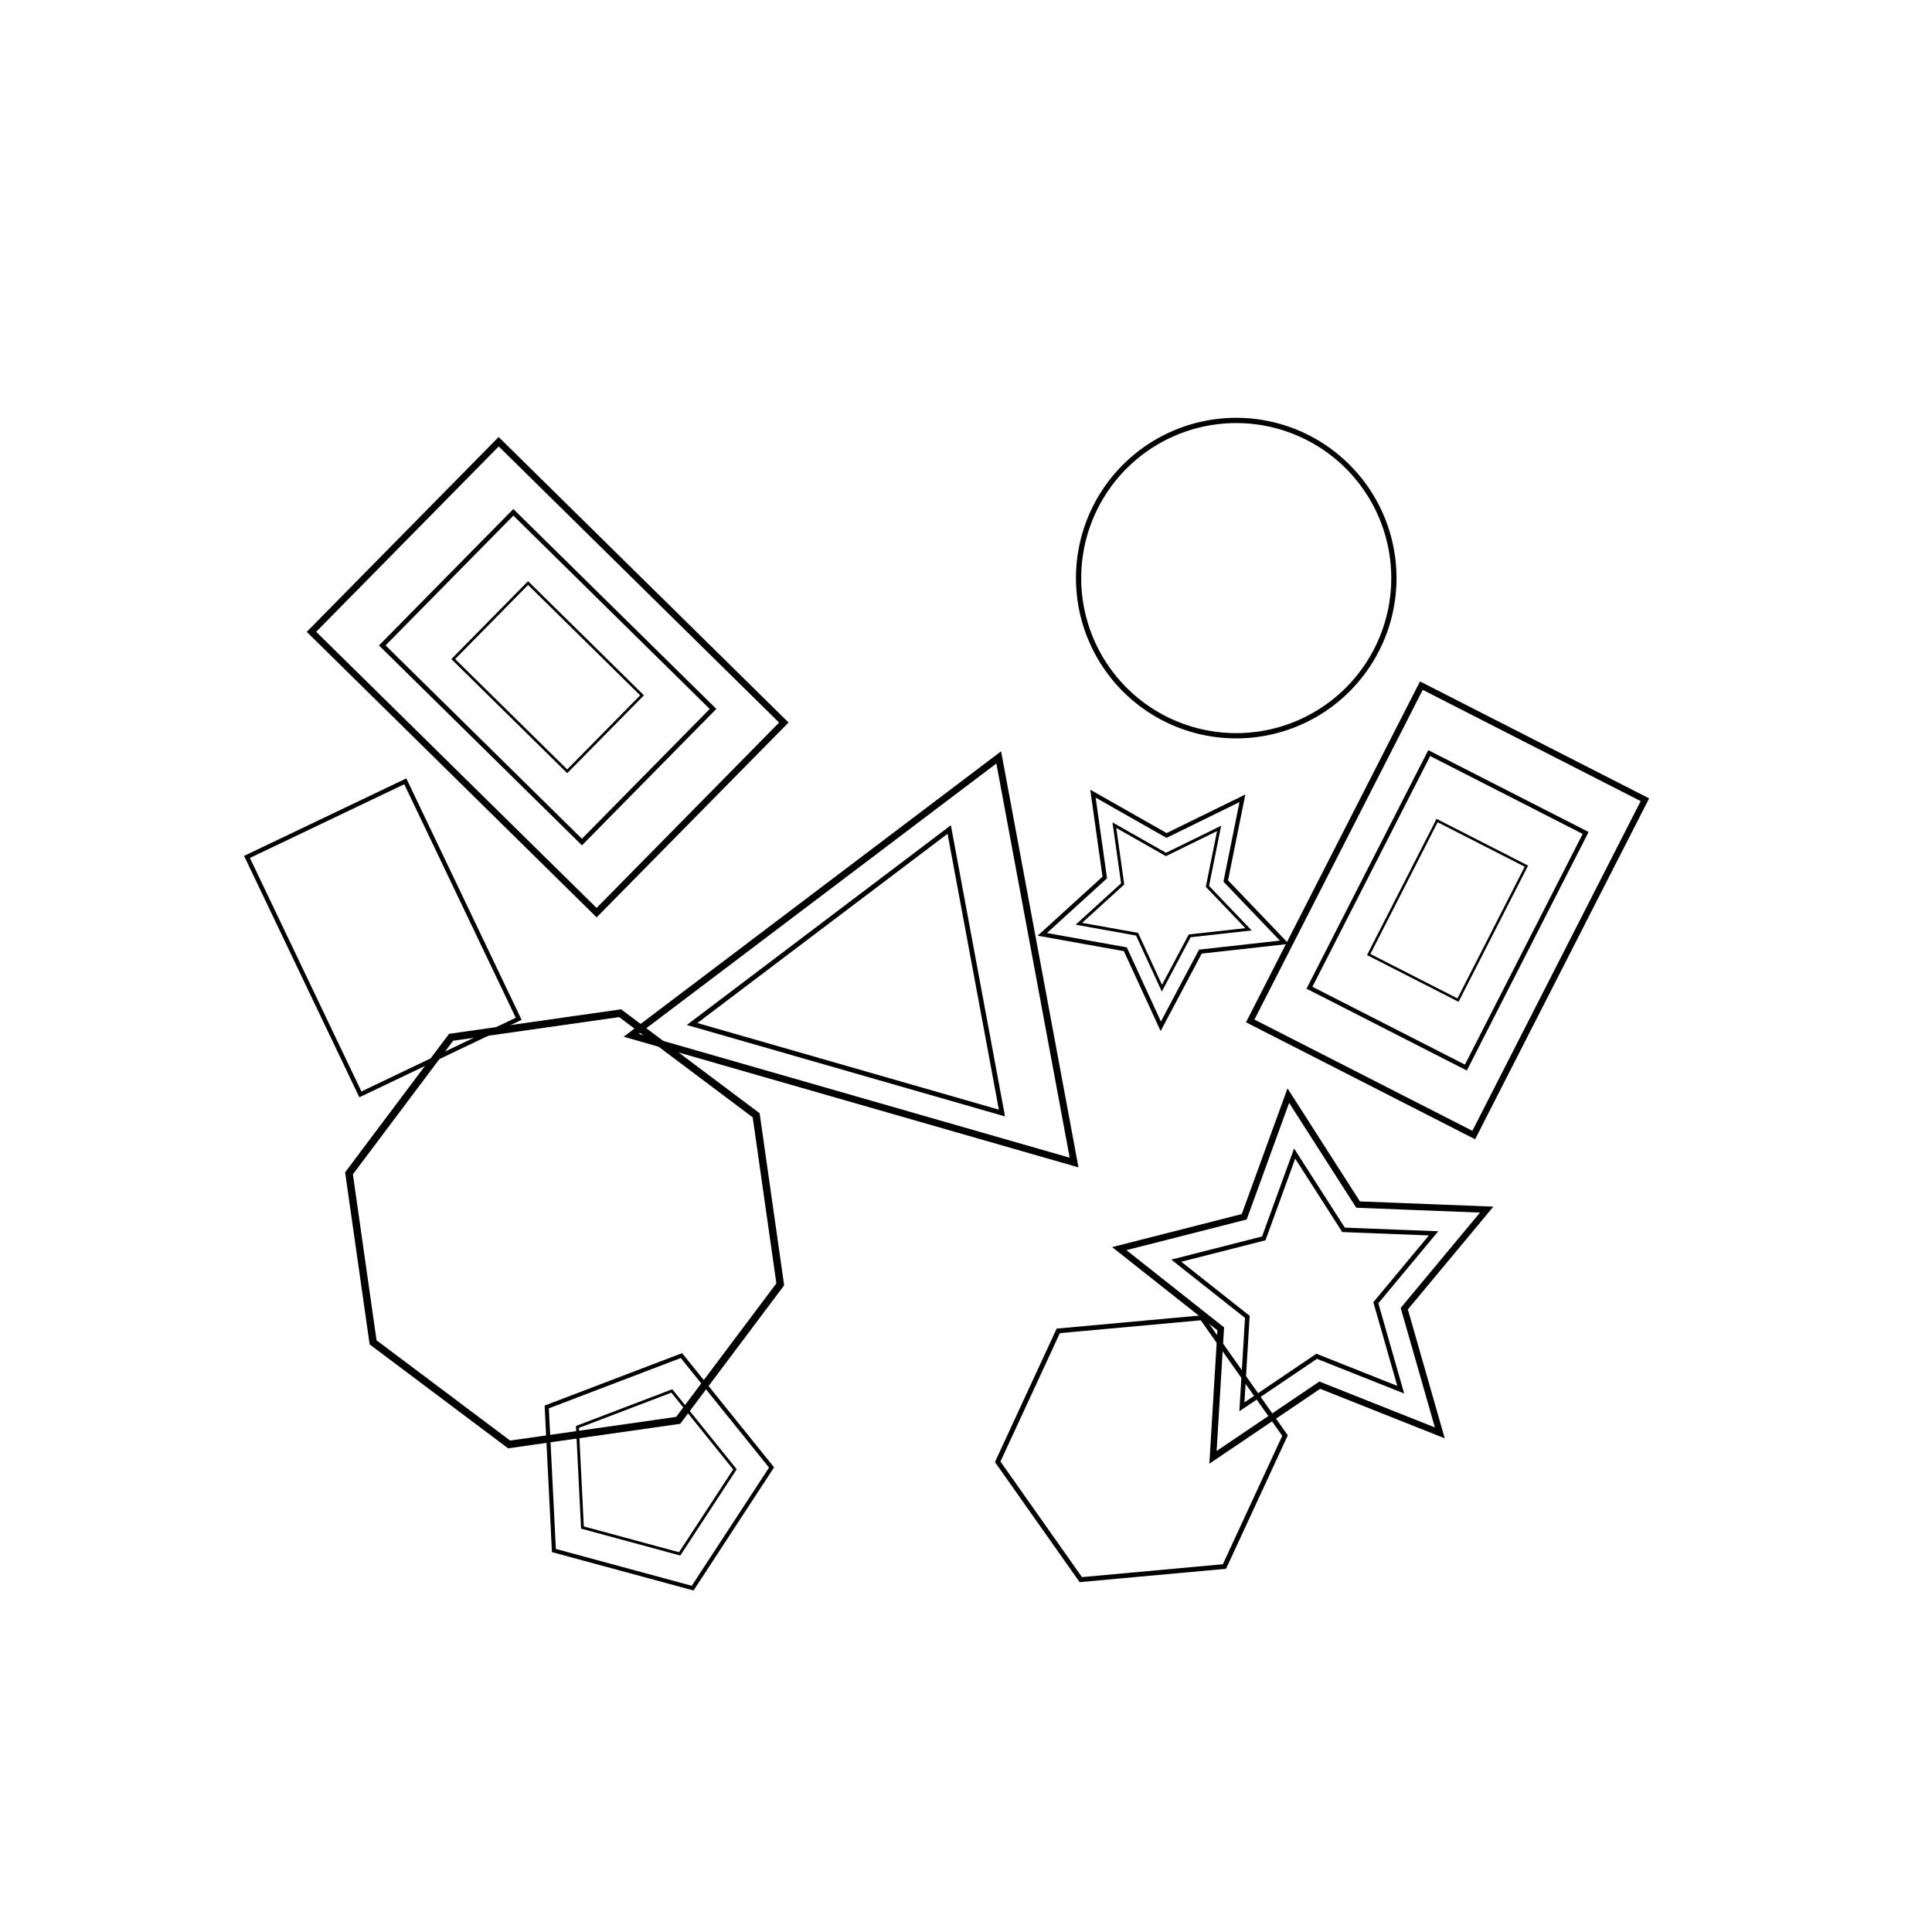 <svg baseProfile="full" height="400" version="1.1" width="400" xmlns="http://www.w3.org/2000/svg" xmlns:ev="http://www.w3.org/2001/xml-events" xmlns:xlink="http://www.w3.org/1999/xlink"><defs /><rect fill="white" height="100%" width="100%" x="0" y="0" /><g><path d="M0.0,-30.0 L28.5,-9.3 L17.6,24.3 L-17.6,24.3 L-28.5,-9.3 Z" fill="none" stroke="black" transform="translate(134.422,305.12) rotate(231.154) scale(0.845)" /><path d="M0.0,-30.0 L28.5,-9.3 L17.6,24.3 L-17.6,24.3 L-28.5,-9.3 Z" fill="none" stroke="black" transform="translate(134.422,305.12) rotate(231.154) scale(0.592)" /></g><path d="M0,0 m-30,0 a30,30 0 1,0 60,0 a30,30 0 1,0 -60,0" fill="none" stroke="black" transform="translate(255.95,119.69) rotate(247.386) scale(1.088)" /><g><path d="M0,-30 L30,30 L-30,30 Z" fill="none" stroke="black" transform="translate(172.636,206.55) rotate(259.465) scale(1.422)" /><path d="M0,-30 L30,30 L-30,30 Z" fill="none" stroke="black" transform="translate(172.636,206.55) rotate(259.465) scale(0.995)" /></g><path d="M30,0 L15,-26 L-15,-26 L-30,0 L-15,26 L15,26 Z" fill="none" stroke="black" transform="translate(236.306,299.937) rotate(54.804) scale(0.995)" /><g><path d="M-30,-20 h60 v40 h-60 Z" fill="none" stroke="black" transform="translate(299.701,188.475) rotate(297.043) scale(1.299)" /><path d="M-30,-20 h60 v40 h-60 Z" fill="none" stroke="black" transform="translate(299.701,188.475) rotate(297.043) scale(0.909)" /><path d="M-30,-20 h60 v40 h-60 Z" fill="none" stroke="black" transform="translate(299.701,188.475) rotate(297.043) scale(0.519)" /></g><g><path d="M-30,-20 h60 v40 h-60 Z" fill="none" stroke="black" transform="translate(113.384,140.204) rotate(44.562) scale(1.381)" /><path d="M-30,-20 h60 v40 h-60 Z" fill="none" stroke="black" transform="translate(113.384,140.204) rotate(44.562) scale(0.967)" /><path d="M-30,-20 h60 v40 h-60 Z" fill="none" stroke="black" transform="translate(113.384,140.204) rotate(44.562) scale(0.552)" /></g><path d="M-30,-20 h60 v40 h-60 Z" fill="none" stroke="black" transform="translate(79.262,194.172) rotate(244.475) scale(0.908)" /><g><path d="M0.0,-30.0 L8.8,-12.1 L28.5,-9.3 L14.3,4.6 L17.6,24.3 L0.0,15.0 L-17.6,24.3 L-14.3,4.6 L-28.5,-9.3 L-8.8,-12.1 Z" fill="none" stroke="black" transform="translate(241.109,186.121) rotate(325.784) scale(0.879)" /><path d="M0.0,-30.0 L8.8,-12.1 L28.5,-9.3 L14.3,4.6 L17.6,24.3 L0.0,15.0 L-17.6,24.3 L-14.3,4.6 L-28.5,-9.3 L-8.8,-12.1 Z" fill="none" stroke="black" transform="translate(241.109,186.121) rotate(325.784) scale(0.616)" /></g><g><path d="M0.0,-30.0 L8.8,-12.1 L28.5,-9.3 L14.3,4.6 L17.6,24.3 L0.0,15.0 L-17.6,24.3 L-14.3,4.6 L-28.5,-9.3 L-8.8,-12.1 Z" fill="none" stroke="black" transform="translate(271.102,266.836) rotate(137.851) scale(1.341)" /><path d="M0.0,-30.0 L8.8,-12.1 L28.5,-9.3 L14.3,4.6 L17.6,24.3 L0.0,15.0 L-17.6,24.3 L-14.3,4.6 L-28.5,-9.3 L-8.8,-12.1 Z" fill="none" stroke="black" transform="translate(271.102,266.836) rotate(137.851) scale(0.939)" /></g><path d="M27.7,-11.5 L27.7,11.5 L11.5,27.7 L-11.5,27.7 L-27.7,11.5 L-27.7,-11.5 L-11.5,-27.7 L11.5,-27.7 Z" fill="none" stroke="black" transform="translate(116.901,254.415) rotate(261.89) scale(1.537)" /></svg>